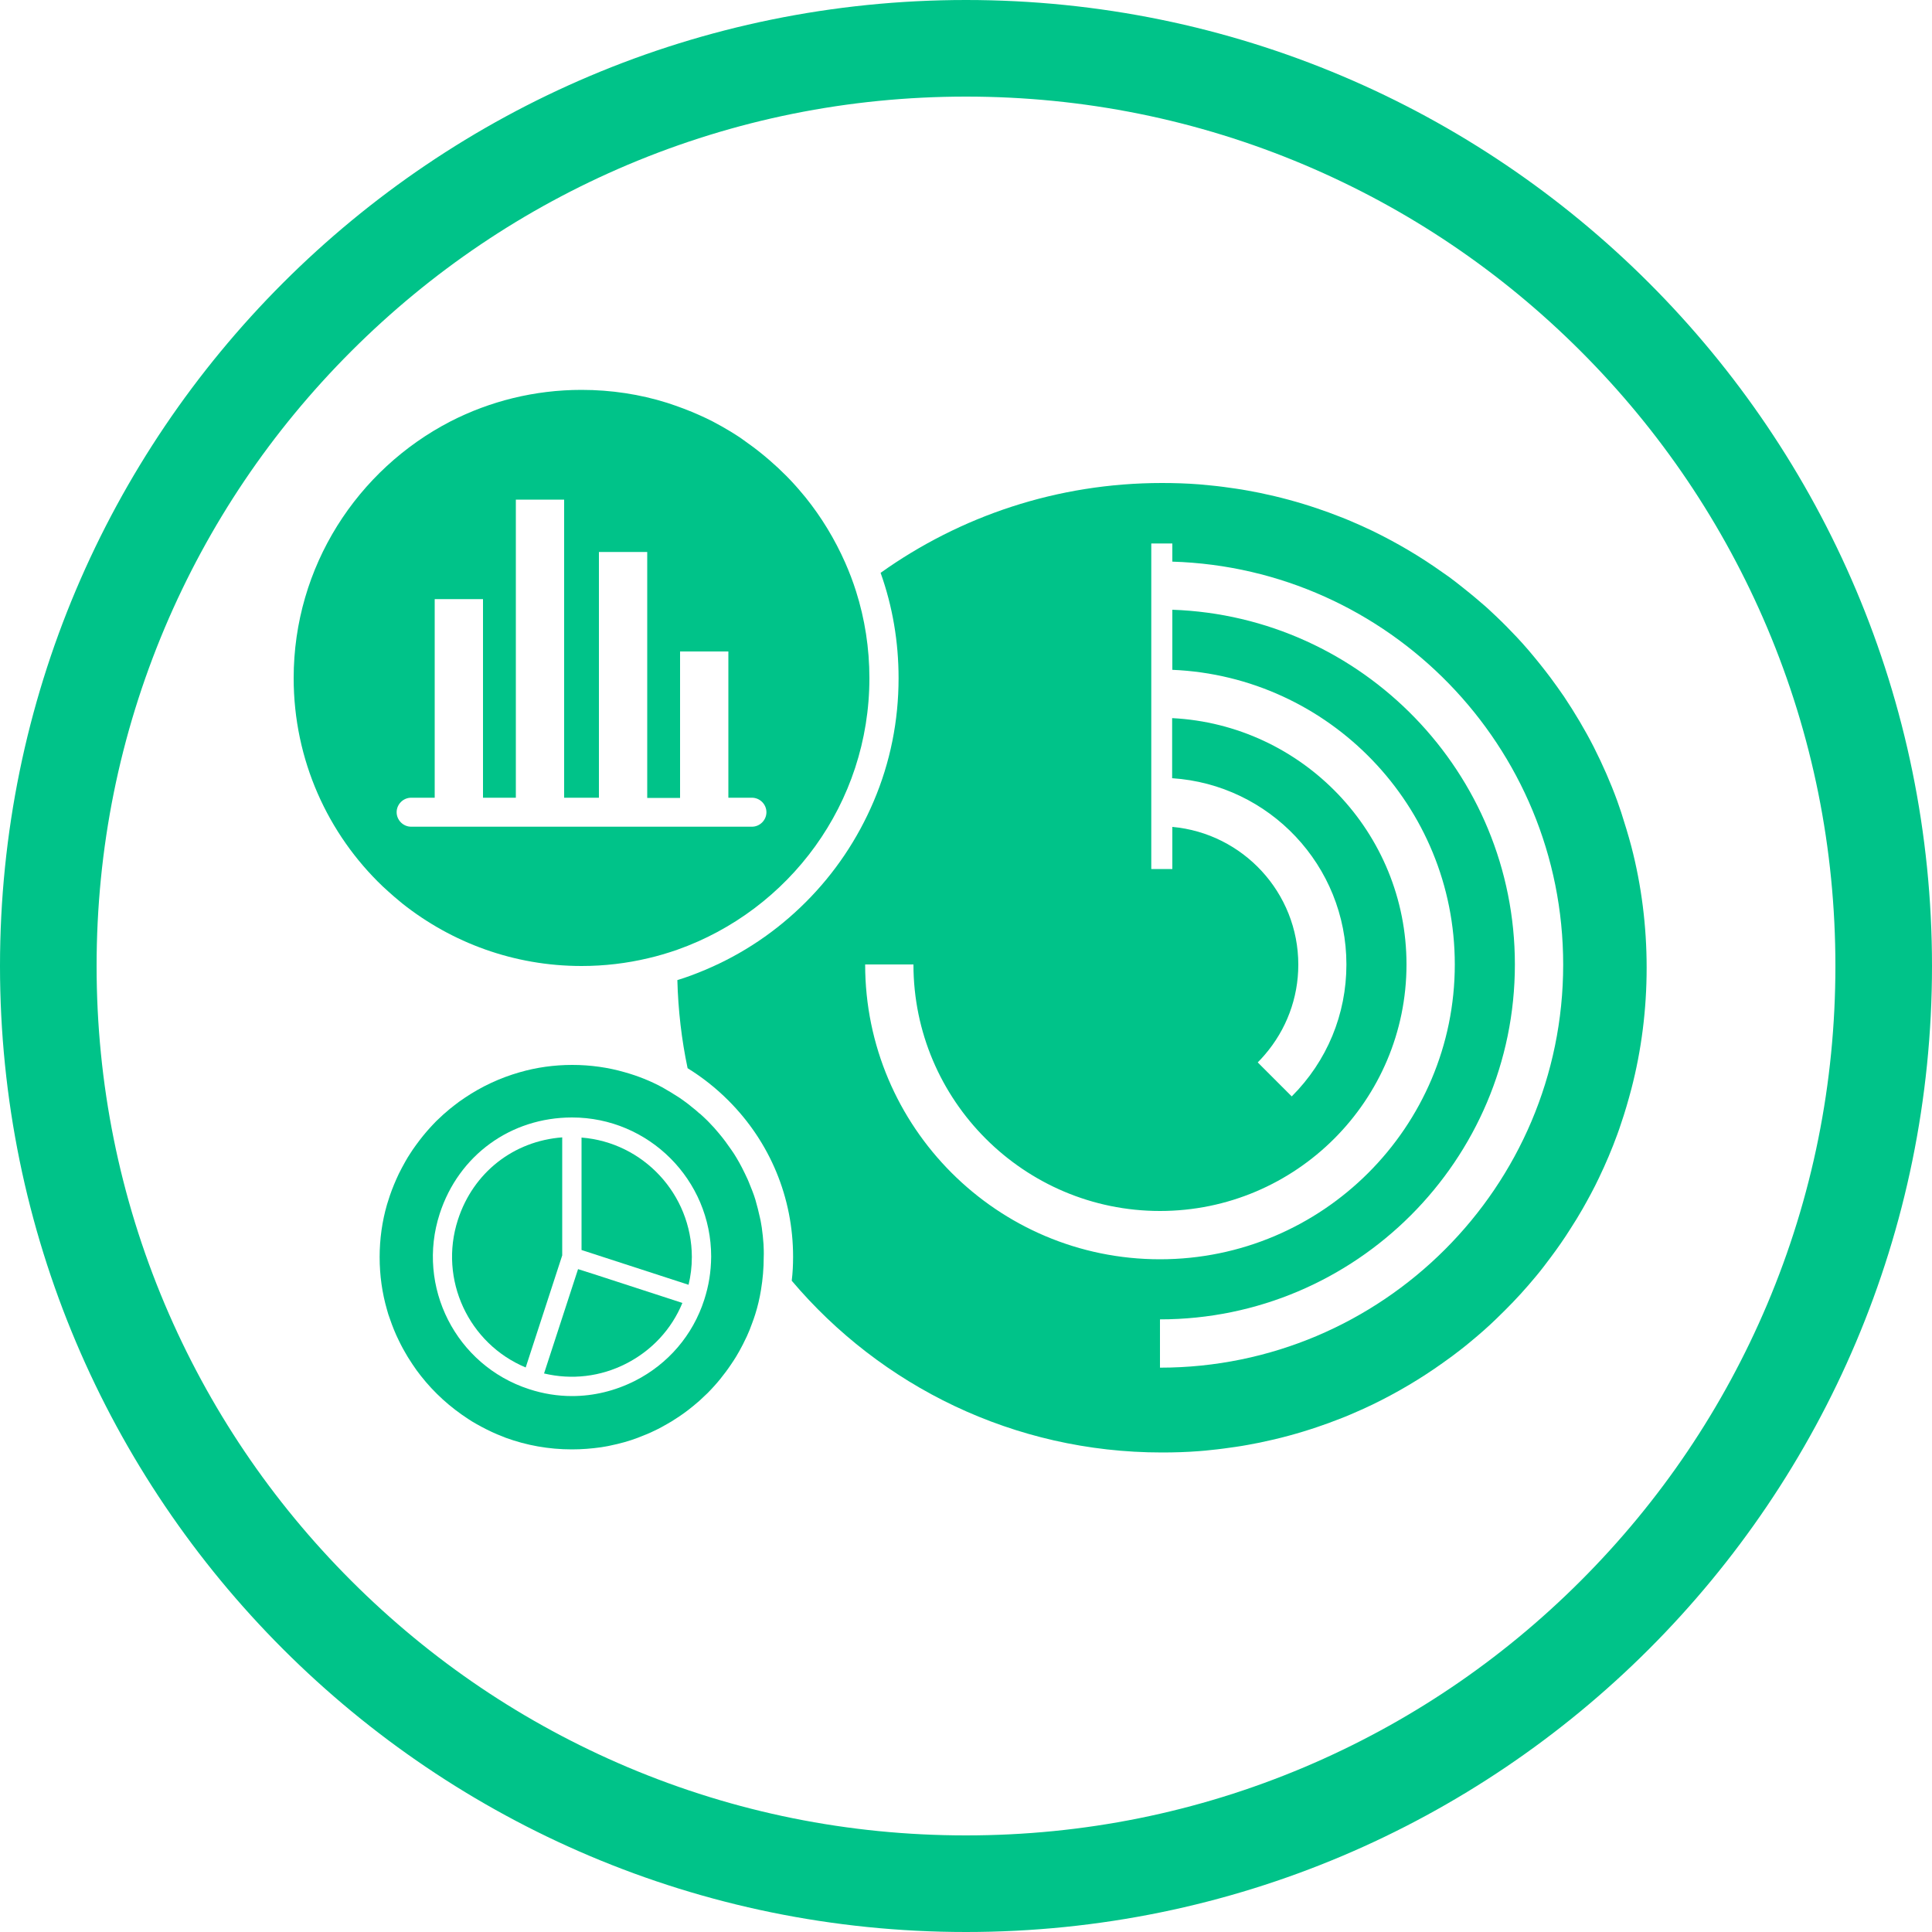 <svg width="40" height="40" viewBox="0 0 40 40" fill="none" xmlns="http://www.w3.org/2000/svg">
<path d="M20 0C8.956 0 0 8.956 0 20C0 31.044 8.956 40 20 40C31.044 40 40 31.044 40 20C40 8.956 31.044 0 20 0ZM32.728 32.728C31.076 34.38 29.148 35.68 27.004 36.588C24.788 37.524 22.432 38 20 38C17.568 38 15.212 37.524 12.996 36.588C10.852 35.68 8.928 34.384 7.272 32.728C5.62 31.076 4.32 29.148 3.412 27.004C2.476 24.788 2 22.432 2 20C2 17.568 2.476 15.212 3.412 12.996C4.32 10.852 5.616 8.928 7.272 7.272C8.924 5.62 10.852 4.32 12.996 3.412C15.212 2.476 17.568 2 20 2C22.432 2 24.788 2.476 27.004 3.412C29.148 4.32 31.072 5.616 32.728 7.272C34.38 8.924 35.68 10.852 36.588 12.996C37.524 15.212 38 17.568 38 20C38 22.432 37.524 24.788 36.588 27.004C35.68 29.148 34.38 31.076 32.728 32.728Z" fill="#00C389"/>
<path d="M33.564 16.816C33.536 16.74 33.512 16.66 33.484 16.584C33.344 16.2 33.18 15.828 32.996 15.464C32.812 15.104 32.604 14.756 32.38 14.42C32.288 14.288 32.196 14.156 32.1 14.028C31.956 13.836 31.804 13.648 31.648 13.464C31.568 13.372 31.488 13.28 31.404 13.192C31.268 13.048 31.128 12.904 30.984 12.768C30.876 12.664 30.764 12.56 30.648 12.464C30.58 12.404 30.512 12.348 30.444 12.292C30.348 12.212 30.248 12.136 30.148 12.056C30.056 11.984 29.964 11.916 29.868 11.852C29.408 11.524 28.92 11.236 28.408 10.988C28.26 10.916 28.112 10.852 27.964 10.788C27.888 10.756 27.812 10.724 27.736 10.696C27.584 10.636 27.432 10.58 27.276 10.528C26.888 10.396 26.488 10.288 26.08 10.204C25.916 10.172 25.752 10.14 25.584 10.116C25.416 10.092 25.252 10.068 25.08 10.052C24.996 10.044 24.912 10.036 24.828 10.028C24.572 10.008 24.316 10 24.056 10C21.884 10 19.876 10.688 18.232 11.86C18.48 12.556 18.604 13.288 18.604 14.04C18.604 14.924 18.432 15.784 18.088 16.592C17.756 17.372 17.284 18.076 16.684 18.676C16.08 19.28 15.38 19.752 14.6 20.08C14.412 20.16 14.22 20.232 14.024 20.292C14.04 20.916 14.112 21.528 14.236 22.116C14.54 22.304 14.82 22.524 15.08 22.784C15.944 23.648 16.42 24.796 16.42 26.02C16.42 26.188 16.412 26.352 16.392 26.516C18.232 28.692 20.984 30.072 24.056 30.072C24.316 30.072 24.572 30.064 24.828 30.044C24.912 30.036 24.996 30.032 25.08 30.02C25.248 30.004 25.416 29.98 25.584 29.956C25.752 29.932 25.916 29.9 26.08 29.868C26.488 29.784 26.888 29.676 27.276 29.544C27.432 29.492 27.584 29.436 27.736 29.376C27.812 29.348 27.888 29.316 27.964 29.284C28.116 29.22 28.264 29.152 28.408 29.084C28.92 28.836 29.408 28.548 29.868 28.22C30 28.128 30.128 28.032 30.256 27.932C30.32 27.884 30.38 27.832 30.444 27.78C30.628 27.628 30.812 27.468 30.984 27.3C31.1 27.188 31.212 27.076 31.324 26.96C31.436 26.844 31.544 26.724 31.648 26.604C31.7 26.544 31.752 26.48 31.804 26.42C31.908 26.296 32.004 26.168 32.1 26.04C32.244 25.848 32.384 25.648 32.512 25.444C32.6 25.308 32.684 25.172 32.764 25.032C32.884 24.82 33 24.608 33.104 24.388C33.244 24.096 33.372 23.796 33.484 23.488C33.512 23.412 33.54 23.332 33.564 23.256C33.644 23.024 33.712 22.784 33.776 22.544C33.984 21.744 34.092 20.9 34.092 20.036C34.092 19.172 33.984 18.328 33.776 17.528C33.712 17.288 33.64 17.052 33.564 16.816ZM24.016 28.316V27.316C28.068 27.316 31.364 24.02 31.364 19.968C31.364 16 28.204 12.76 24.272 12.624V13.868C27.52 14.004 30.12 16.688 30.12 19.968C30.12 23.336 27.38 26.072 24.016 26.072C20.648 26.072 17.912 23.332 17.912 19.968H18.412H18.912C18.912 22.784 21.204 25.072 24.016 25.072C26.832 25.072 29.12 22.78 29.12 19.968C29.12 17.24 26.968 15.004 24.268 14.868V16.112C26.28 16.244 27.876 17.92 27.876 19.968C27.876 21 27.476 21.968 26.744 22.7L26.392 22.348L26.04 21.996C26.088 21.948 26.136 21.896 26.184 21.84C26.632 21.32 26.88 20.664 26.88 19.972C26.88 18.48 25.732 17.252 24.272 17.12V17.224V17.992H24.016H23.836V14.548V11.252H24.272V11.628C28.756 11.764 32.364 15.452 32.364 19.972C32.364 24.572 28.62 28.316 24.016 28.316Z" fill="#00C389"/>
<path d="M8.16 18.564C8.216 18.612 8.276 18.66 8.332 18.708C9.352 19.516 10.64 20 12.04 20C12.516 20 12.976 19.944 13.416 19.84C13.624 19.792 13.824 19.732 14.02 19.664C16.34 18.844 18 16.636 18 14.04C18 13.416 17.904 12.812 17.724 12.244C17.66 12.04 17.584 11.844 17.5 11.652C17.284 11.164 17.008 10.708 16.676 10.296C16.648 10.264 16.62 10.228 16.592 10.196C16.392 9.956 16.172 9.736 15.936 9.532C15.88 9.484 15.824 9.436 15.764 9.388C15.712 9.344 15.656 9.304 15.6 9.26C15.524 9.204 15.444 9.148 15.368 9.092C15.292 9.036 15.208 8.988 15.128 8.936C15.004 8.86 14.88 8.792 14.752 8.724C14.668 8.68 14.58 8.64 14.492 8.6C14.272 8.5 14.044 8.416 13.812 8.34C13.252 8.164 12.656 8.072 12.04 8.072C11.064 8.072 10.14 8.308 9.328 8.724C7.4 9.72 6.08 11.728 6.08 14.04C6.08 15.736 6.788 17.268 7.924 18.352C8.004 18.424 8.08 18.496 8.16 18.564ZM8.512 16.516H9V12.404H10V16.516H10.68V10.344H11.68V16.516H12.4V11.428H13.4V16.52H14.012H14.08V16.332V13.488H15.08V14.32V15.536V16.516H15.568C15.732 16.516 15.868 16.652 15.868 16.816C15.868 16.98 15.732 17.116 15.568 17.116H14.448H13.82H8.512C8.348 17.116 8.212 16.98 8.212 16.816C8.212 16.652 8.348 16.516 8.512 16.516Z" fill="#00C389"/>
<path d="M15.808 25.76C15.8 25.644 15.788 25.532 15.772 25.416C15.76 25.352 15.752 25.284 15.736 25.22C15.708 25.092 15.676 24.964 15.64 24.84C15.62 24.776 15.6 24.716 15.576 24.656C15.552 24.596 15.528 24.536 15.504 24.476C15.488 24.436 15.472 24.4 15.452 24.36C15.432 24.32 15.416 24.28 15.396 24.244C15.384 24.22 15.372 24.196 15.36 24.172C15.324 24.1 15.284 24.032 15.244 23.964C15.212 23.908 15.176 23.856 15.14 23.804C15.06 23.688 14.976 23.572 14.884 23.464C14.852 23.428 14.82 23.388 14.788 23.352C14.744 23.304 14.7 23.26 14.656 23.212C14.612 23.168 14.564 23.124 14.516 23.08C14.504 23.068 14.492 23.056 14.476 23.048C14.452 23.028 14.428 23.004 14.404 22.984C14.348 22.94 14.296 22.896 14.24 22.852C14.184 22.808 14.124 22.768 14.068 22.728C13.952 22.652 13.832 22.58 13.712 22.512C13.468 22.38 13.208 22.276 12.936 22.2C12.592 22.1 12.224 22.048 11.848 22.048C11.472 22.048 11.104 22.1 10.76 22.2C10.352 22.316 9.968 22.496 9.624 22.728C9.544 22.78 9.468 22.836 9.392 22.896C9.368 22.916 9.344 22.936 9.316 22.956C9.268 22.996 9.22 23.04 9.172 23.08C9.124 23.124 9.08 23.168 9.032 23.212C8.988 23.256 8.944 23.304 8.9 23.352C8.88 23.376 8.856 23.4 8.836 23.424C8.732 23.544 8.636 23.672 8.544 23.804C8.528 23.832 8.508 23.856 8.492 23.884C8.456 23.936 8.424 23.992 8.392 24.048C8.344 24.132 8.3 24.216 8.256 24.304C8.188 24.448 8.124 24.6 8.072 24.752C8.052 24.812 8.032 24.876 8.012 24.94C7.912 25.284 7.86 25.652 7.86 26.028C7.86 26.404 7.912 26.772 8.012 27.116C8.028 27.18 8.048 27.24 8.072 27.304C8.124 27.456 8.184 27.608 8.256 27.752C8.284 27.808 8.312 27.868 8.344 27.924C8.36 27.952 8.376 27.98 8.392 28.008C8.424 28.064 8.456 28.12 8.492 28.172C8.508 28.2 8.528 28.224 8.544 28.252C8.596 28.332 8.652 28.408 8.712 28.484C8.988 28.836 9.32 29.136 9.696 29.38C9.748 29.416 9.804 29.448 9.86 29.48C10 29.56 10.144 29.632 10.292 29.696C10.352 29.72 10.412 29.744 10.472 29.768C10.9 29.924 11.36 30.008 11.84 30.008C12.044 30.008 12.248 29.992 12.444 29.964C12.508 29.952 12.576 29.944 12.64 29.928C12.836 29.888 13.024 29.836 13.204 29.768C13.264 29.744 13.324 29.72 13.384 29.696C13.444 29.672 13.504 29.644 13.56 29.616C13.648 29.576 13.732 29.528 13.816 29.48C13.872 29.448 13.928 29.416 13.98 29.38C14.008 29.364 14.032 29.344 14.06 29.328C14.192 29.24 14.32 29.14 14.44 29.036C14.464 29.016 14.488 28.996 14.512 28.972C14.56 28.928 14.604 28.884 14.652 28.84C14.696 28.796 14.74 28.748 14.784 28.7C14.828 28.652 14.868 28.604 14.908 28.556C14.988 28.456 15.064 28.356 15.136 28.248C15.172 28.196 15.208 28.14 15.24 28.088C15.288 28.008 15.336 27.924 15.38 27.836C15.408 27.78 15.436 27.72 15.464 27.664C15.504 27.576 15.54 27.488 15.572 27.396C15.596 27.336 15.616 27.272 15.636 27.212C15.688 27.048 15.728 26.876 15.756 26.704C15.792 26.484 15.812 26.26 15.812 26.028C15.816 25.936 15.812 25.848 15.808 25.76ZM14.58 26.912C14.344 27.644 13.832 28.24 13.148 28.588C12.736 28.796 12.292 28.904 11.844 28.904C11.544 28.904 11.244 28.856 10.952 28.76C9.44 28.268 8.612 26.64 9.104 25.128C9.496 23.92 10.572 23.136 11.844 23.136C13.432 23.136 14.724 24.428 14.724 26.016C14.72 26.34 14.676 26.612 14.58 26.912Z" fill="#00C389"/>
<path d="M11.64 23.548C10.632 23.624 9.796 24.276 9.48 25.256C9.08 26.492 9.704 27.82 10.884 28.312L11.64 25.992V23.548Z" fill="#00C389"/>
<path d="M11.968 26.276L11.264 28.436C11.836 28.572 12.432 28.504 12.964 28.232C13.496 27.96 13.904 27.52 14.128 26.976L12.308 26.384L11.968 26.276Z" fill="#00C389"/>
<path d="M12.04 23.552V25.88L14.256 26.6C14.3 26.412 14.324 26.232 14.324 26.024C14.32 24.724 13.316 23.652 12.04 23.552Z" fill="#00C389"/>
</svg>
